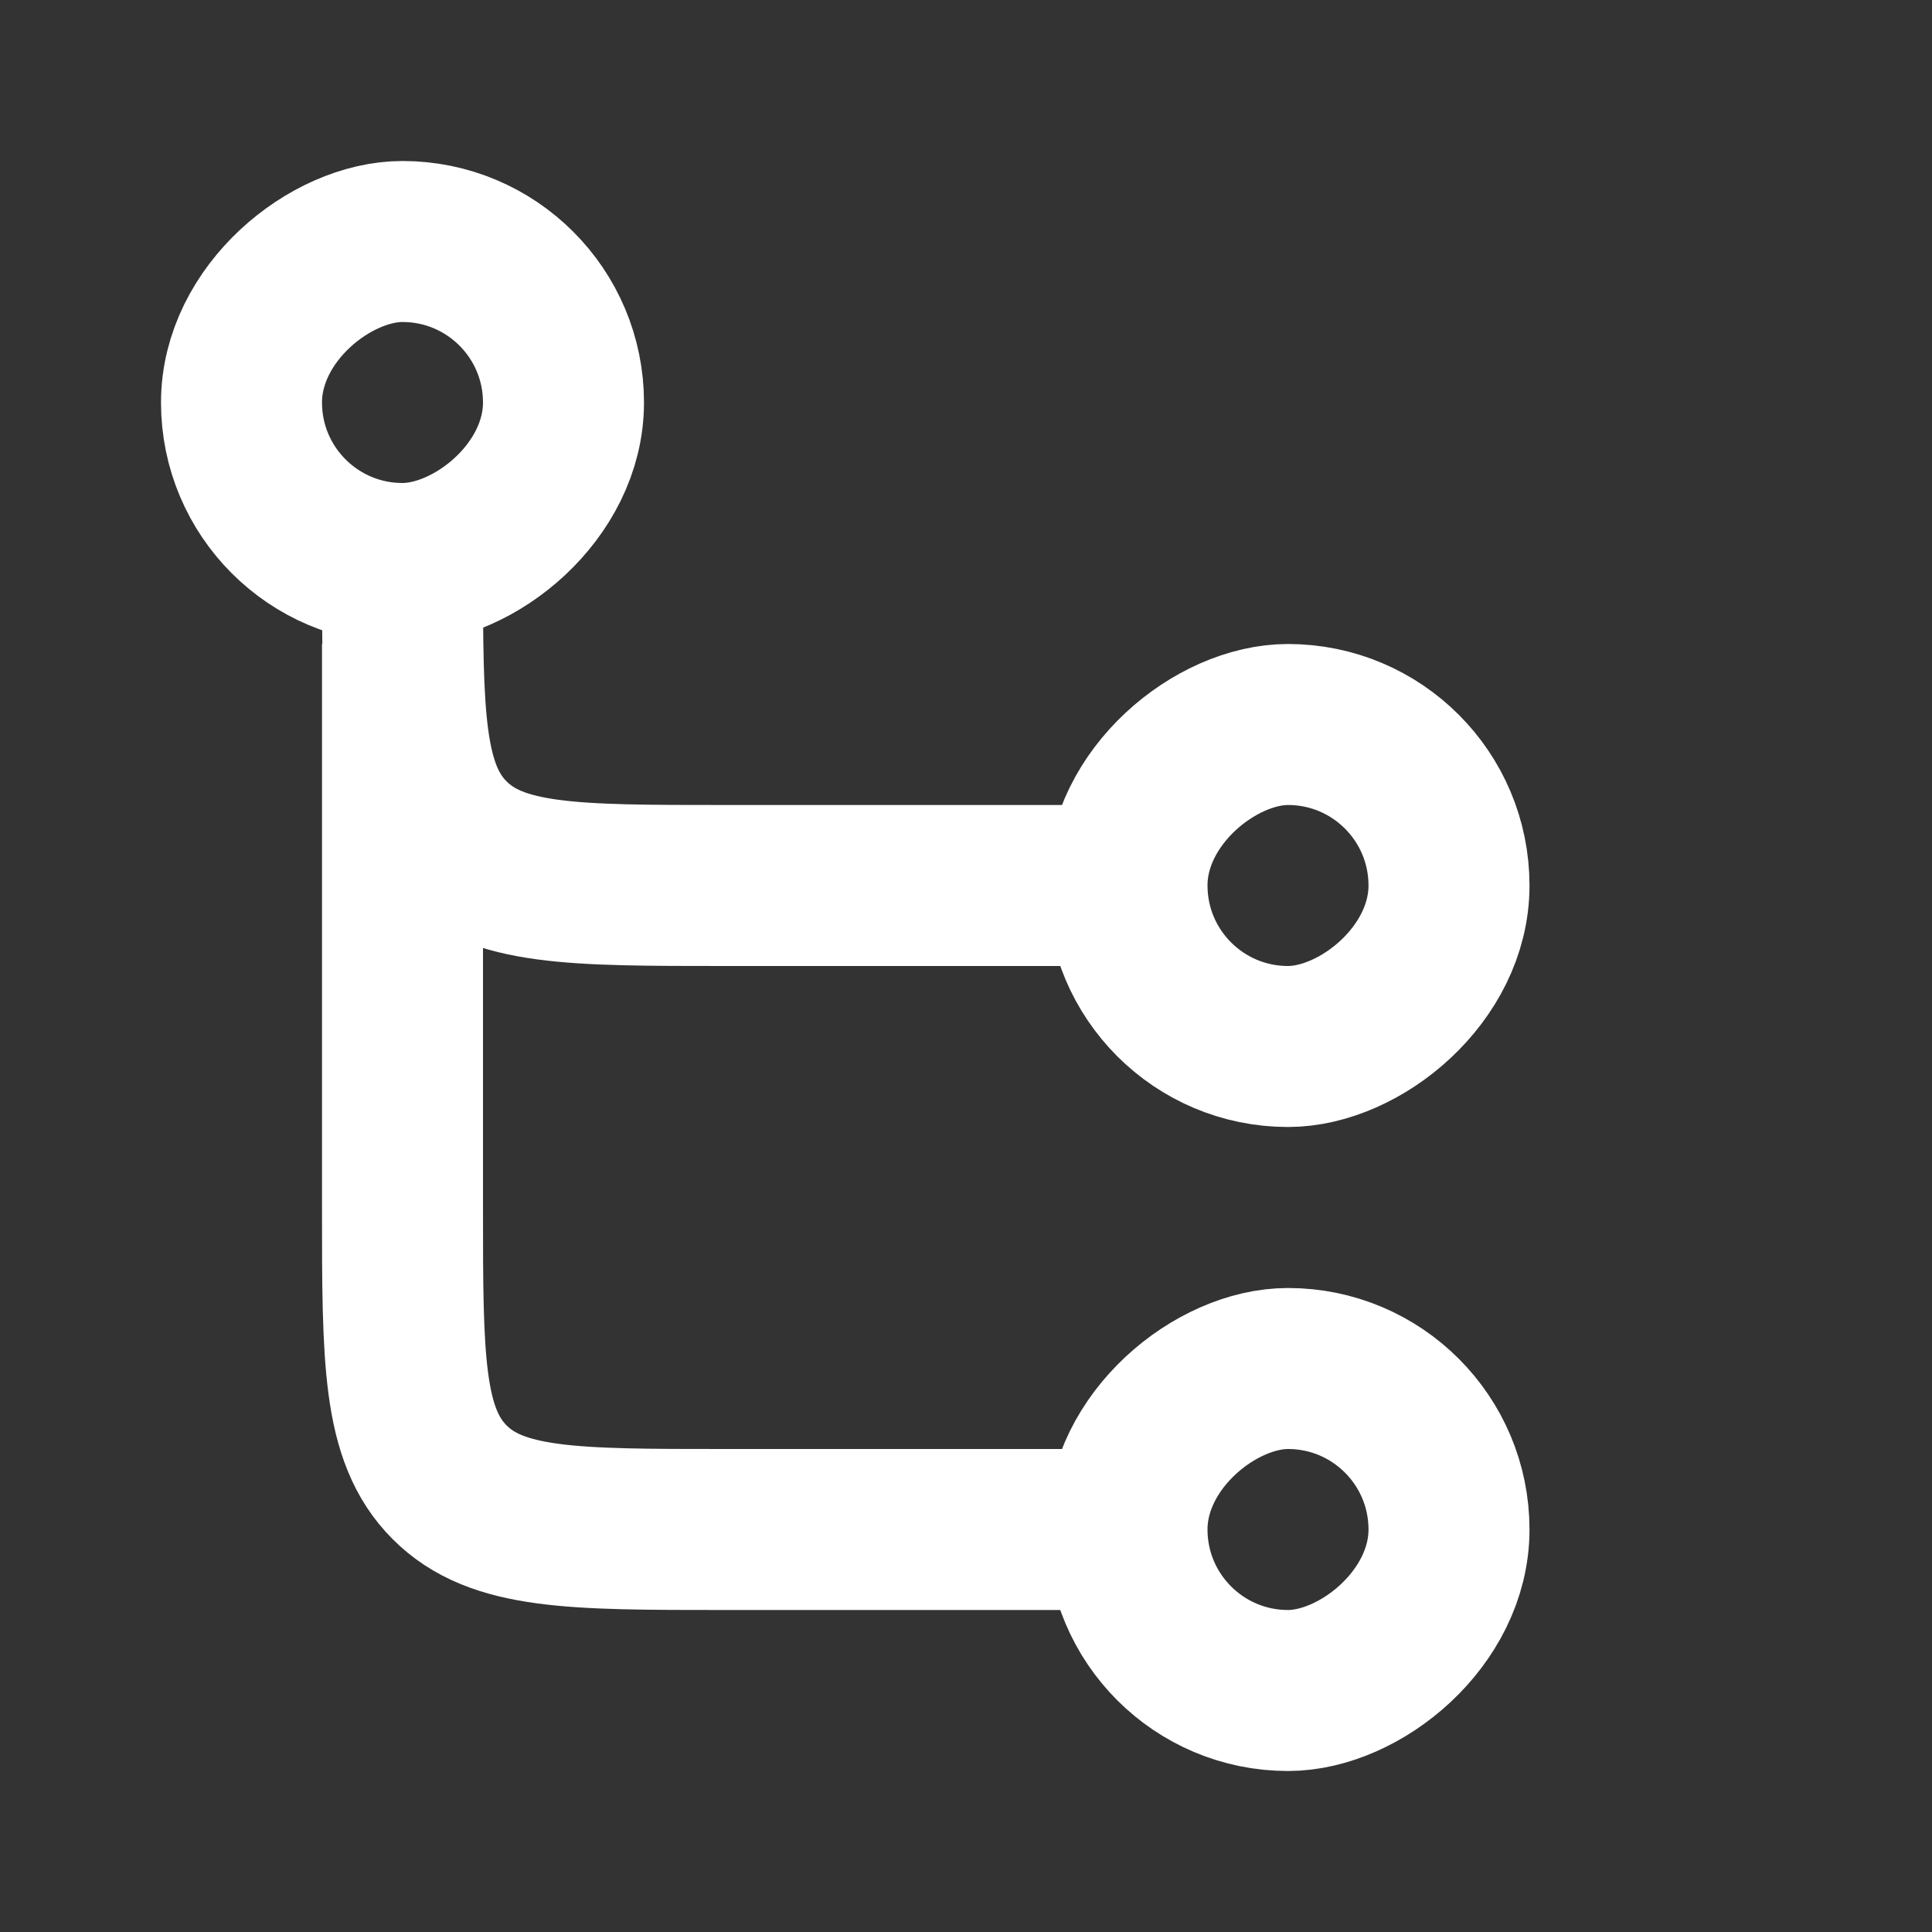 <svg width="24" height="24" viewBox="0 0 24 24" fill="none" xmlns="http://www.w3.org/2000/svg">
<rect x="0" y="0" width="24" height="24" fill="#333333" stroke="none"/>
<rect x="18" y="9" width="4" height="4" rx="2" transform="rotate(90 18 9)" stroke="white" stroke-width="2"/>
<rect x="18" y="17" width="4" height="4" rx="2" transform="rotate(90 18 17)" stroke="white" stroke-width="2"/>
<rect x="3" y="7" width="4" height="4" rx="2" transform="rotate(-90 3 7)" stroke="white" stroke-width="2"/>
<path d="M5 8V15C5 16.886 5 17.828 5.586 18.414C6.172 19 7.114 19 9 19H14" stroke="white" stroke-width="2"/>
<path d="M5 7V7C5 8.886 5 9.828 5.586 10.414C6.172 11 7.114 11 9 11H14" stroke="white" stroke-width="2"/>
</svg>
